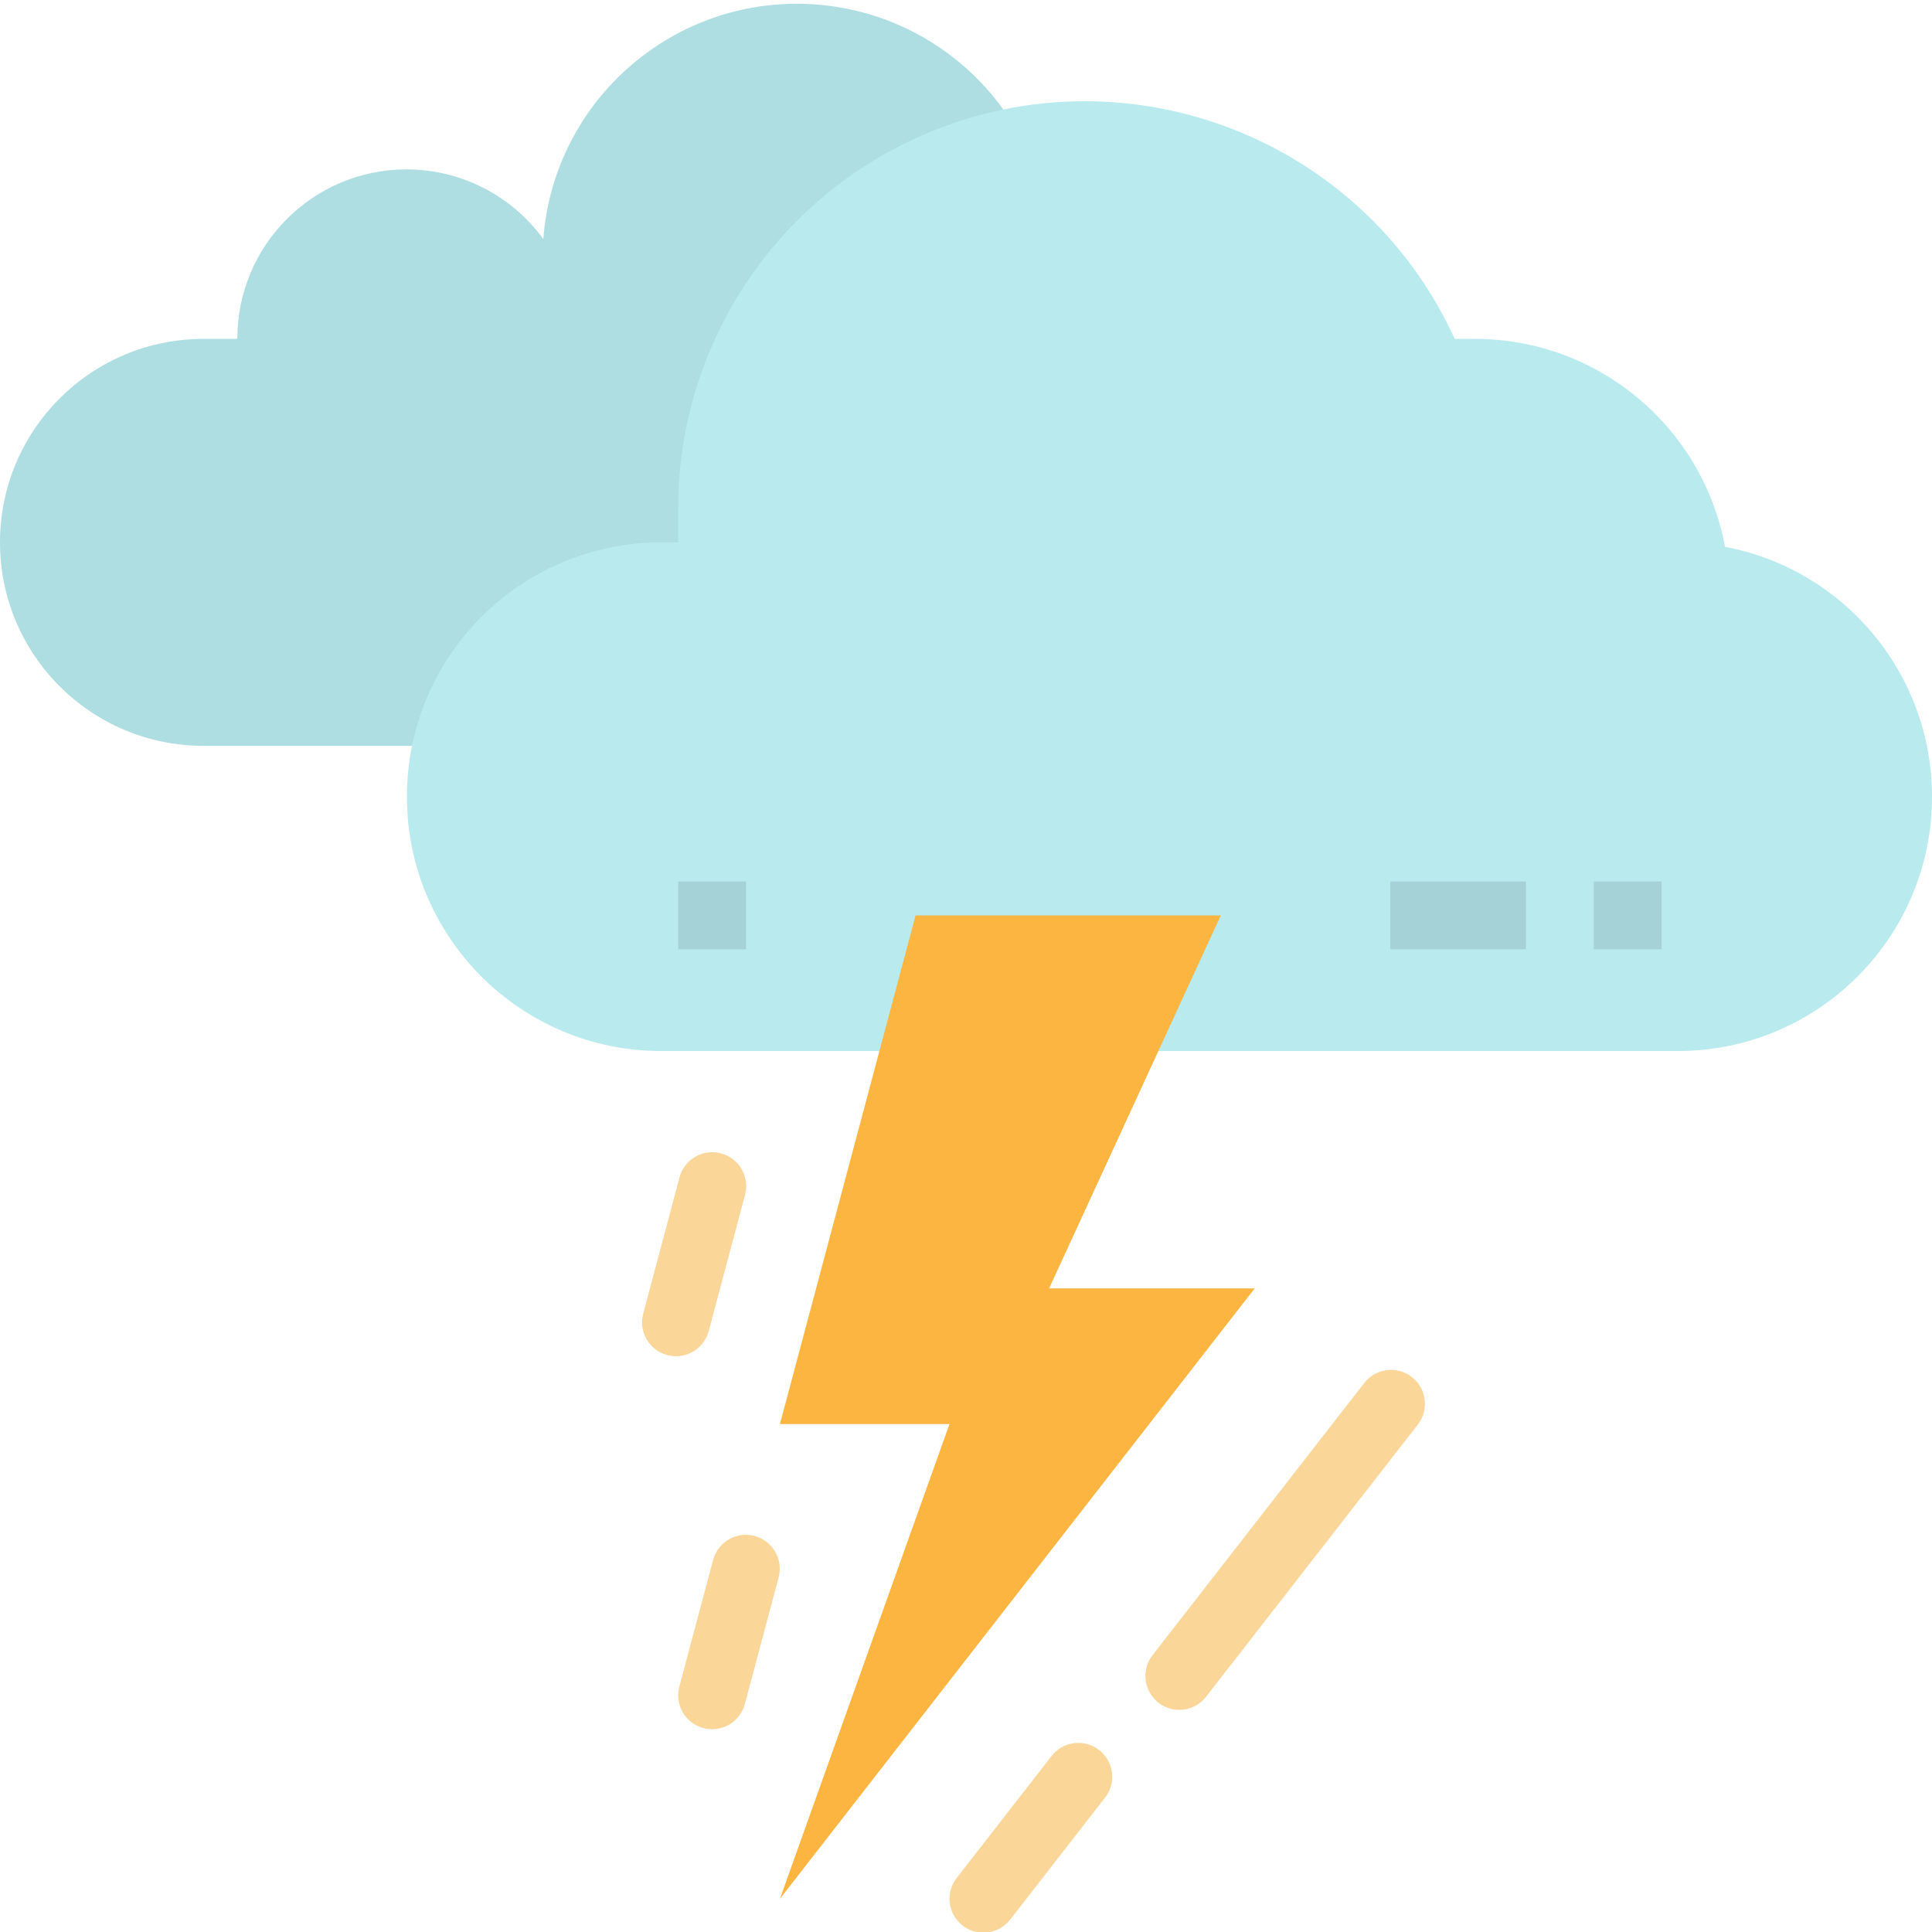 <svg height="512pt" viewBox="0 -1 512 512" width="512pt" xmlns="http://www.w3.org/2000/svg"><g fill="#fbd699"><path d="m179.148 358.418c-4.965.004-8.988-4.016-8.996-8.98 0-.785.102-1.566.305-2.324l9.582-35.949c1.199-4.816 6.074-7.746 10.891-6.547 4.816 1.203 7.75 6.078 6.547 10.895-.023.098-.047.195-.078.289l-9.586 35.949c-1.051 3.926-4.602 6.656-8.664 6.668zm0 0"/><path d="m312.52 452.137c-4.965-.004-8.98-4.035-8.977-8.996.004-1.996.668-3.934 1.895-5.508l55.922-71.895c2.918-4.016 8.535-4.906 12.555-1.992 4.016 2.914 4.91 8.535 1.992 12.551-.117.16-.238.316-.363.469l-55.926 71.895c-1.699 2.195-4.32 3.477-7.098 3.477zm0 0"/><path d="m260.613 511.188c-4.965-.004-8.984-4.035-8.977-8.996.004-1.996.668-3.934 1.895-5.508l24.957-32.09c2.914-4.016 8.531-4.91 12.551-1.996 4.016 2.914 4.91 8.535 1.992 12.551-.113.16-.238.32-.363.473l-24.957 32.098c-1.703 2.191-4.324 3.473-7.098 3.469zm0 0"/><path d="m188.719 457.27c-4.961.004-8.988-4.016-8.992-8.98-.004-.785.102-1.566.301-2.324l8.988-33.699c1.359-4.773 6.332-7.539 11.105-6.18 4.66 1.328 7.43 6.113 6.258 10.816l-8.988 33.699c-1.047 3.93-4.605 6.664-8.672 6.668zm0 0"/></g><path d="m53.918 88.816h8.988c-.055-24.754 19.969-44.867 44.723-44.926 14.379-.031 27.898 6.836 36.355 18.461 2.789-37.117 35.141-64.949 72.262-62.16 34.762 2.613 61.797 31.305 62.34 66.16v22.465c29.777 0 53.918 24.141 53.918 53.922 0 29.777-24.141 53.918-53.918 53.918h-224.668c-29.777 0-53.918-24.141-53.918-53.918 0-29.781 24.141-53.922 53.918-53.922zm0 0" fill="#aedee2"/><path d="m457.141 143.914c-5.926-31.918-33.762-55.074-66.223-55.098h-5.391c-24.754-54.133-88.699-77.953-142.832-53.199-38.398 17.555-63.008 55.914-62.961 98.133v8.988h-4.496c-37.223 0-67.398 30.176-67.398 67.398 0 37.223 30.176 67.398 67.398 67.398h269.598c37.227-.129 67.293-30.41 67.164-67.637-.113-32.297-23.125-59.973-54.859-65.984zm0 0" fill="#b8eaee"/><path d="m368.453 232.605h35.945v17.973h-35.945zm0 0" fill="#a5d2d6"/><path d="m422.371 232.605h17.973v17.973h-17.973zm0 0" fill="#a5d2d6"/><path d="m179.734 232.605h17.973v17.973h-17.973zm0 0" fill="#a5d2d6"/><path d="m332.504 340.441h-54.484l45.5-98.852h-80.879l-35.949 134.801h44.934l-44.934 125.812zm0 0" fill="#fbb540"/></svg>